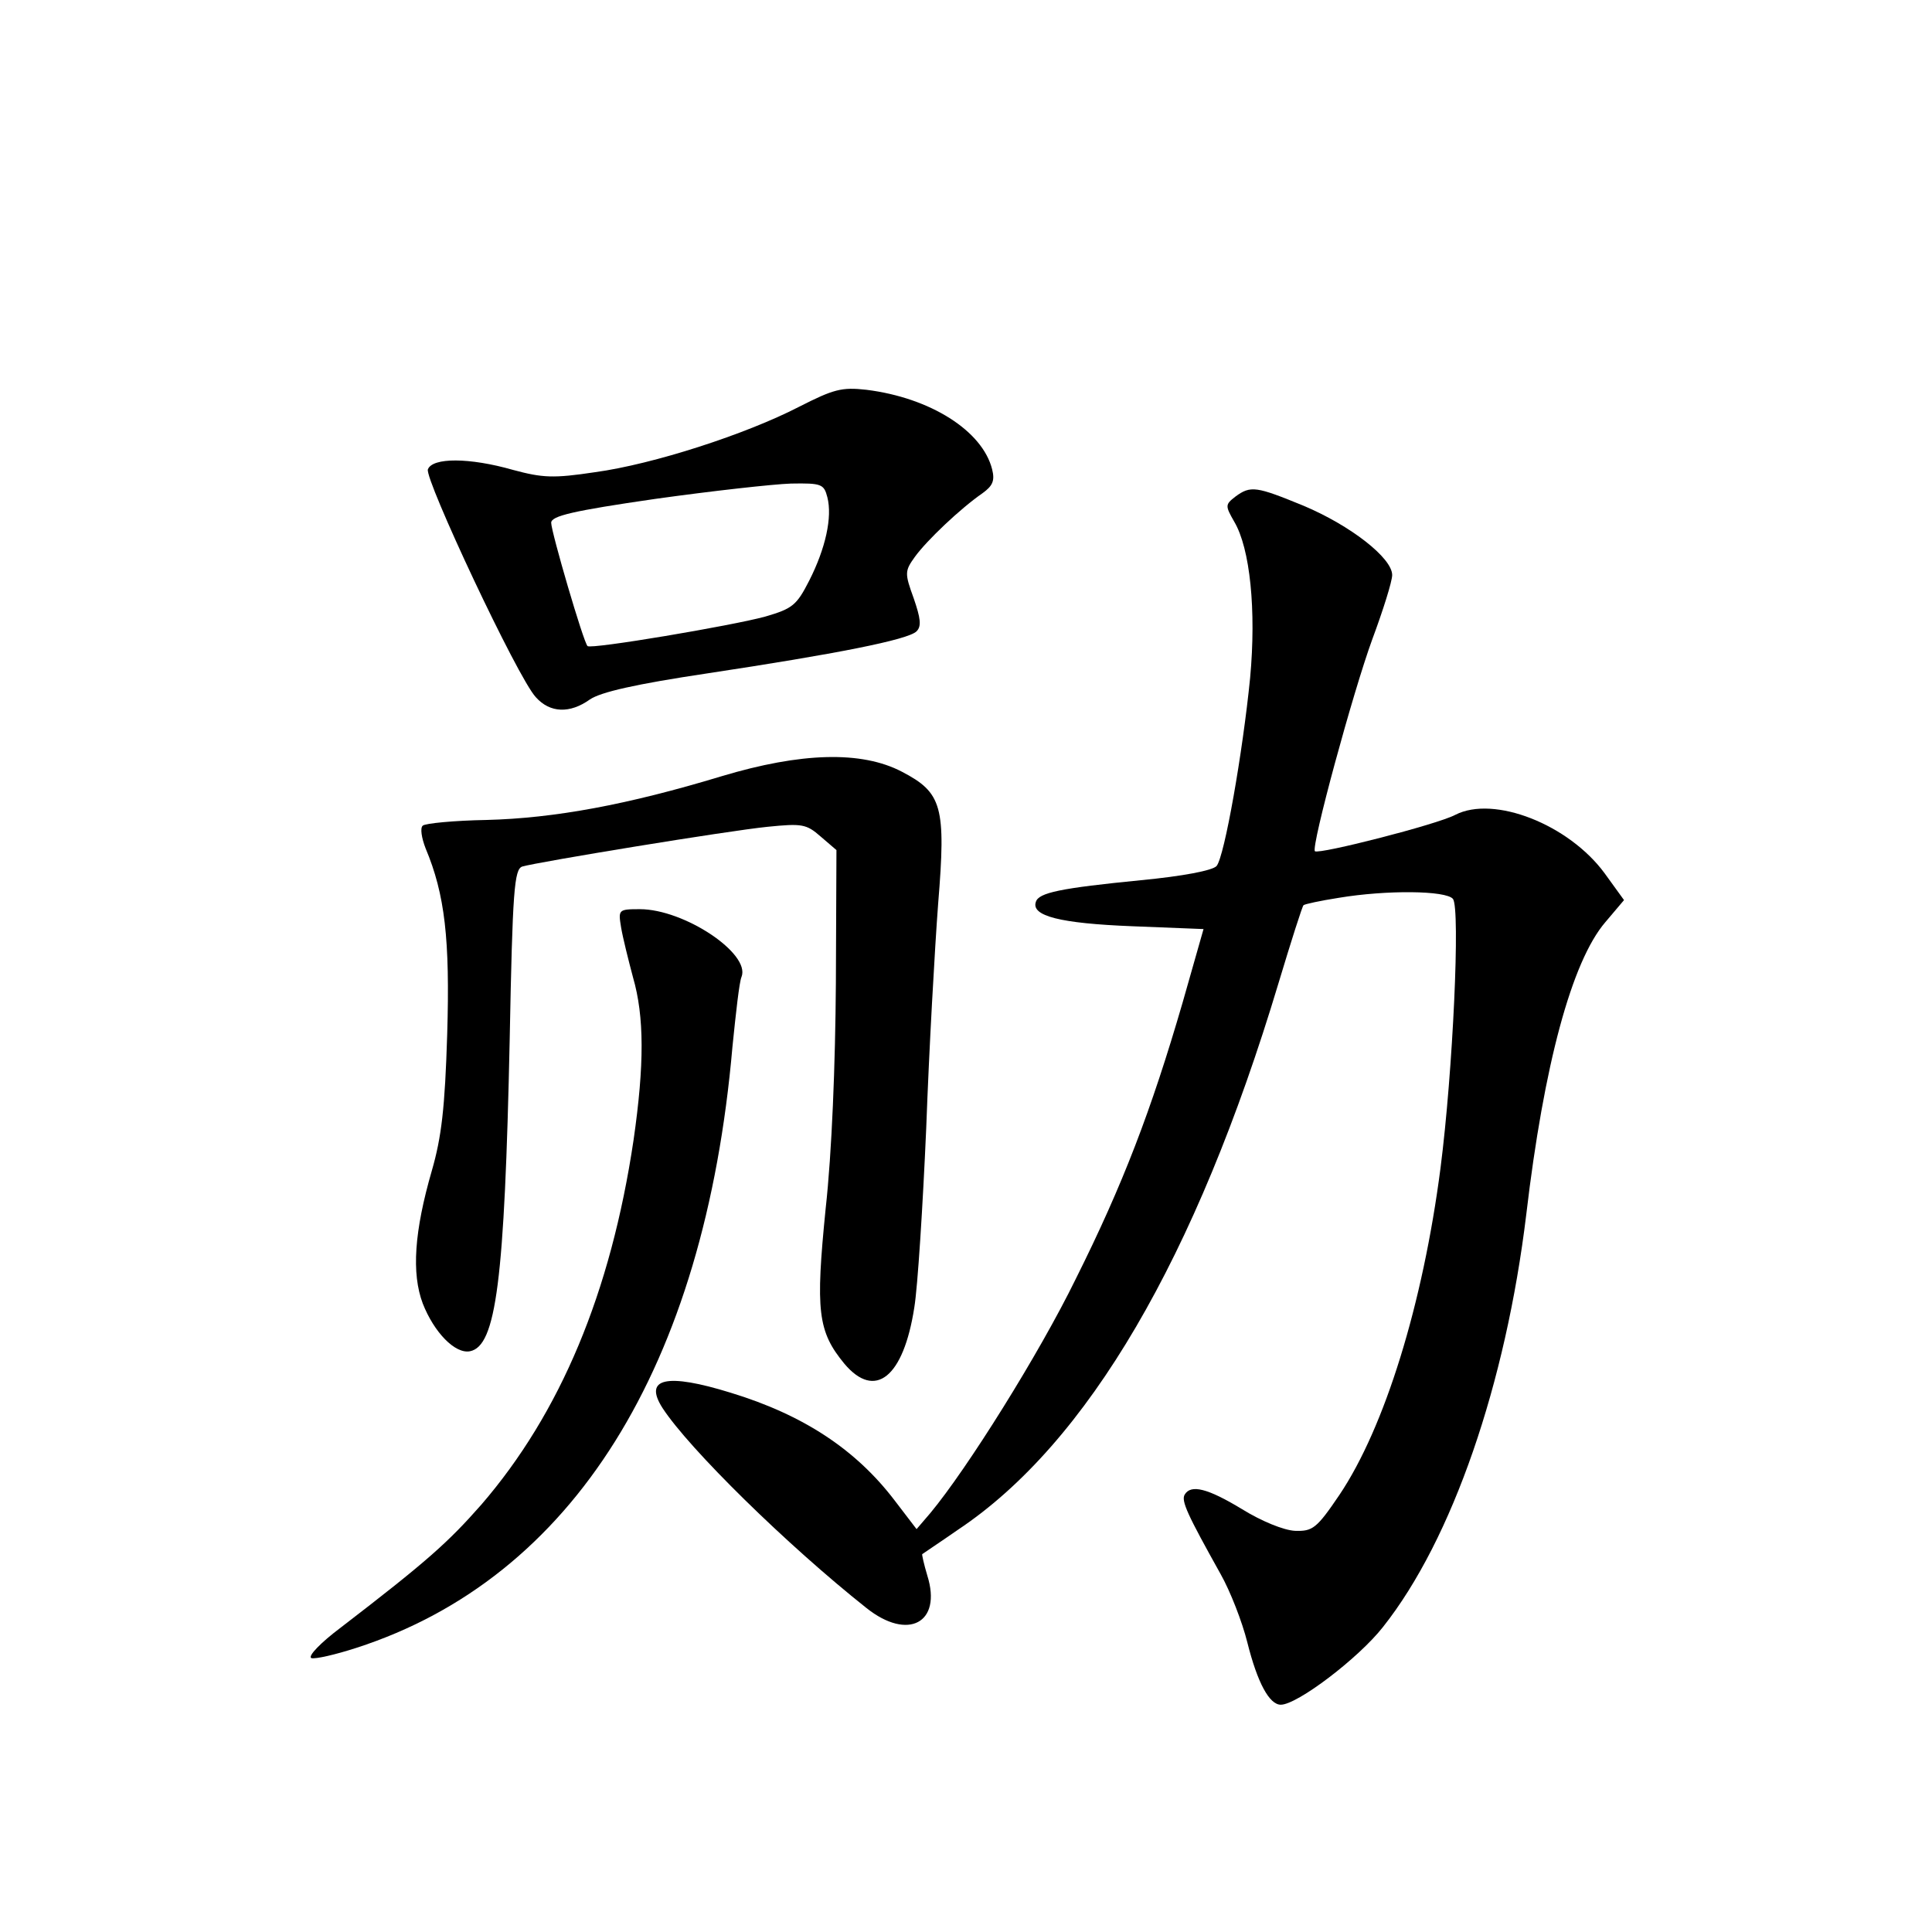 <?xml version="1.0" standalone="no"?>
<!DOCTYPE svg PUBLIC "-//W3C//DTD SVG 20010904//EN"
 "http://www.w3.org/TR/2001/REC-SVG-20010904/DTD/svg10.dtd">
<svg version="1.0" xmlns="http://www.w3.org/2000/svg"
 width="340pt" height="340pt" viewBox="0 0 340 340"
 preserveAspectRatio="xMidYMid meet">
<g transform="translate(0,340) scale(0.1,-0.1)"
fill="#000000" stroke="none">
<path d="M1406 2684 c-93 -48 -256 -101 -359 -115 -73 -11 -92 -10 -144 4 -77
22 -142 22 -150 1 -6 -17 158 -367 190 -401 25 -28 60 -29 95 -4 19 13 80 27
207 46 225 34 353 59 368 74 9 9 7 23 -5 58 -16 44 -16 48 2 73 21 29 80 85
119 112 18 13 22 22 17 42 -17 68 -109 126 -221 140 -44 5 -58 1 -119 -30z
m50 -159 c9 -35 -3 -90 -32 -147 -22 -43 -29 -49 -77 -63 -58 -16 -307 -58
-313 -52 -7 6 -64 201 -64 217 0 12 38 21 183 42 100 14 208 26 239 27 54 1
58 -1 64 -24z"/>
<path d="M2174 2526 c-18 -14 -18 -16 -2 -44 28 -47 39 -156 28 -275 -13 -131
-45 -314 -59 -331 -7 -8 -60 -18 -133 -25 -142 -14 -180 -22 -185 -38 -9 -25
43 -38 169 -43 l126 -5 -37 -130 c-55 -189 -105 -320 -188 -486 -64 -131 -191
-334 -256 -412 l-24 -28 -39 51 c-68 89 -160 150 -288 189 -113 35 -154 26
-120 -27 47 -72 219 -241 359 -352 73 -58 133 -26 107 57 -6 20 -10 38 -9 38
1 1 30 20 63 43 228 152 419 479 564 962 22 73 42 136 44 137 2 2 30 8 62 13
84 14 189 13 201 -2 13 -17 0 -303 -22 -474 -31 -239 -98 -456 -178 -575 -40
-59 -47 -64 -78 -63 -20 1 -59 17 -93 38 -61 37 -90 44 -101 26 -7 -11 5 -36
63 -140 17 -30 38 -84 47 -120 18 -72 39 -110 59 -110 29 0 137 82 180 137
122 154 216 428 252 726 31 263 80 445 139 514 l33 39 -34 47 c-63 86 -195
138 -263 103 -32 -17 -240 -70 -247 -64 -7 8 67 280 101 373 19 51 35 102 35
113 0 30 -73 87 -156 122 -83 34 -93 36 -120 16z"/>
<path d="M1270 2034 c-165 -50 -294 -74 -414 -77 -57 -1 -108 -6 -112 -10 -5
-4 -2 -22 5 -40 34 -81 43 -160 38 -327 -4 -130 -10 -181 -27 -240 -31 -107
-36 -181 -16 -234 20 -51 57 -89 83 -84 46 9 61 123 70 550 5 261 8 298 22
303 27 8 362 63 432 70 60 6 68 5 93 -17 l28 -24 -1 -234 c-1 -143 -7 -298
-18 -397 -18 -180 -14 -216 33 -273 54 -64 104 -24 123 99 6 36 15 179 21 316
5 138 15 315 21 395 14 171 7 195 -64 232 -71 37 -177 34 -317 -8z"/>
<path d="M1093 1768 c3 -18 13 -58 21 -88 20 -69 20 -154 1 -286 -40 -269
-129 -481 -268 -642 -59 -67 -96 -100 -247 -216 -36 -27 -59 -51 -52 -54 7 -2
42 6 79 18 381 123 613 494 662 1058 6 59 12 114 16 123 16 41 -101 119 -179
119 -38 0 -38 -1 -33 -32z"/>
</g>
</svg>
